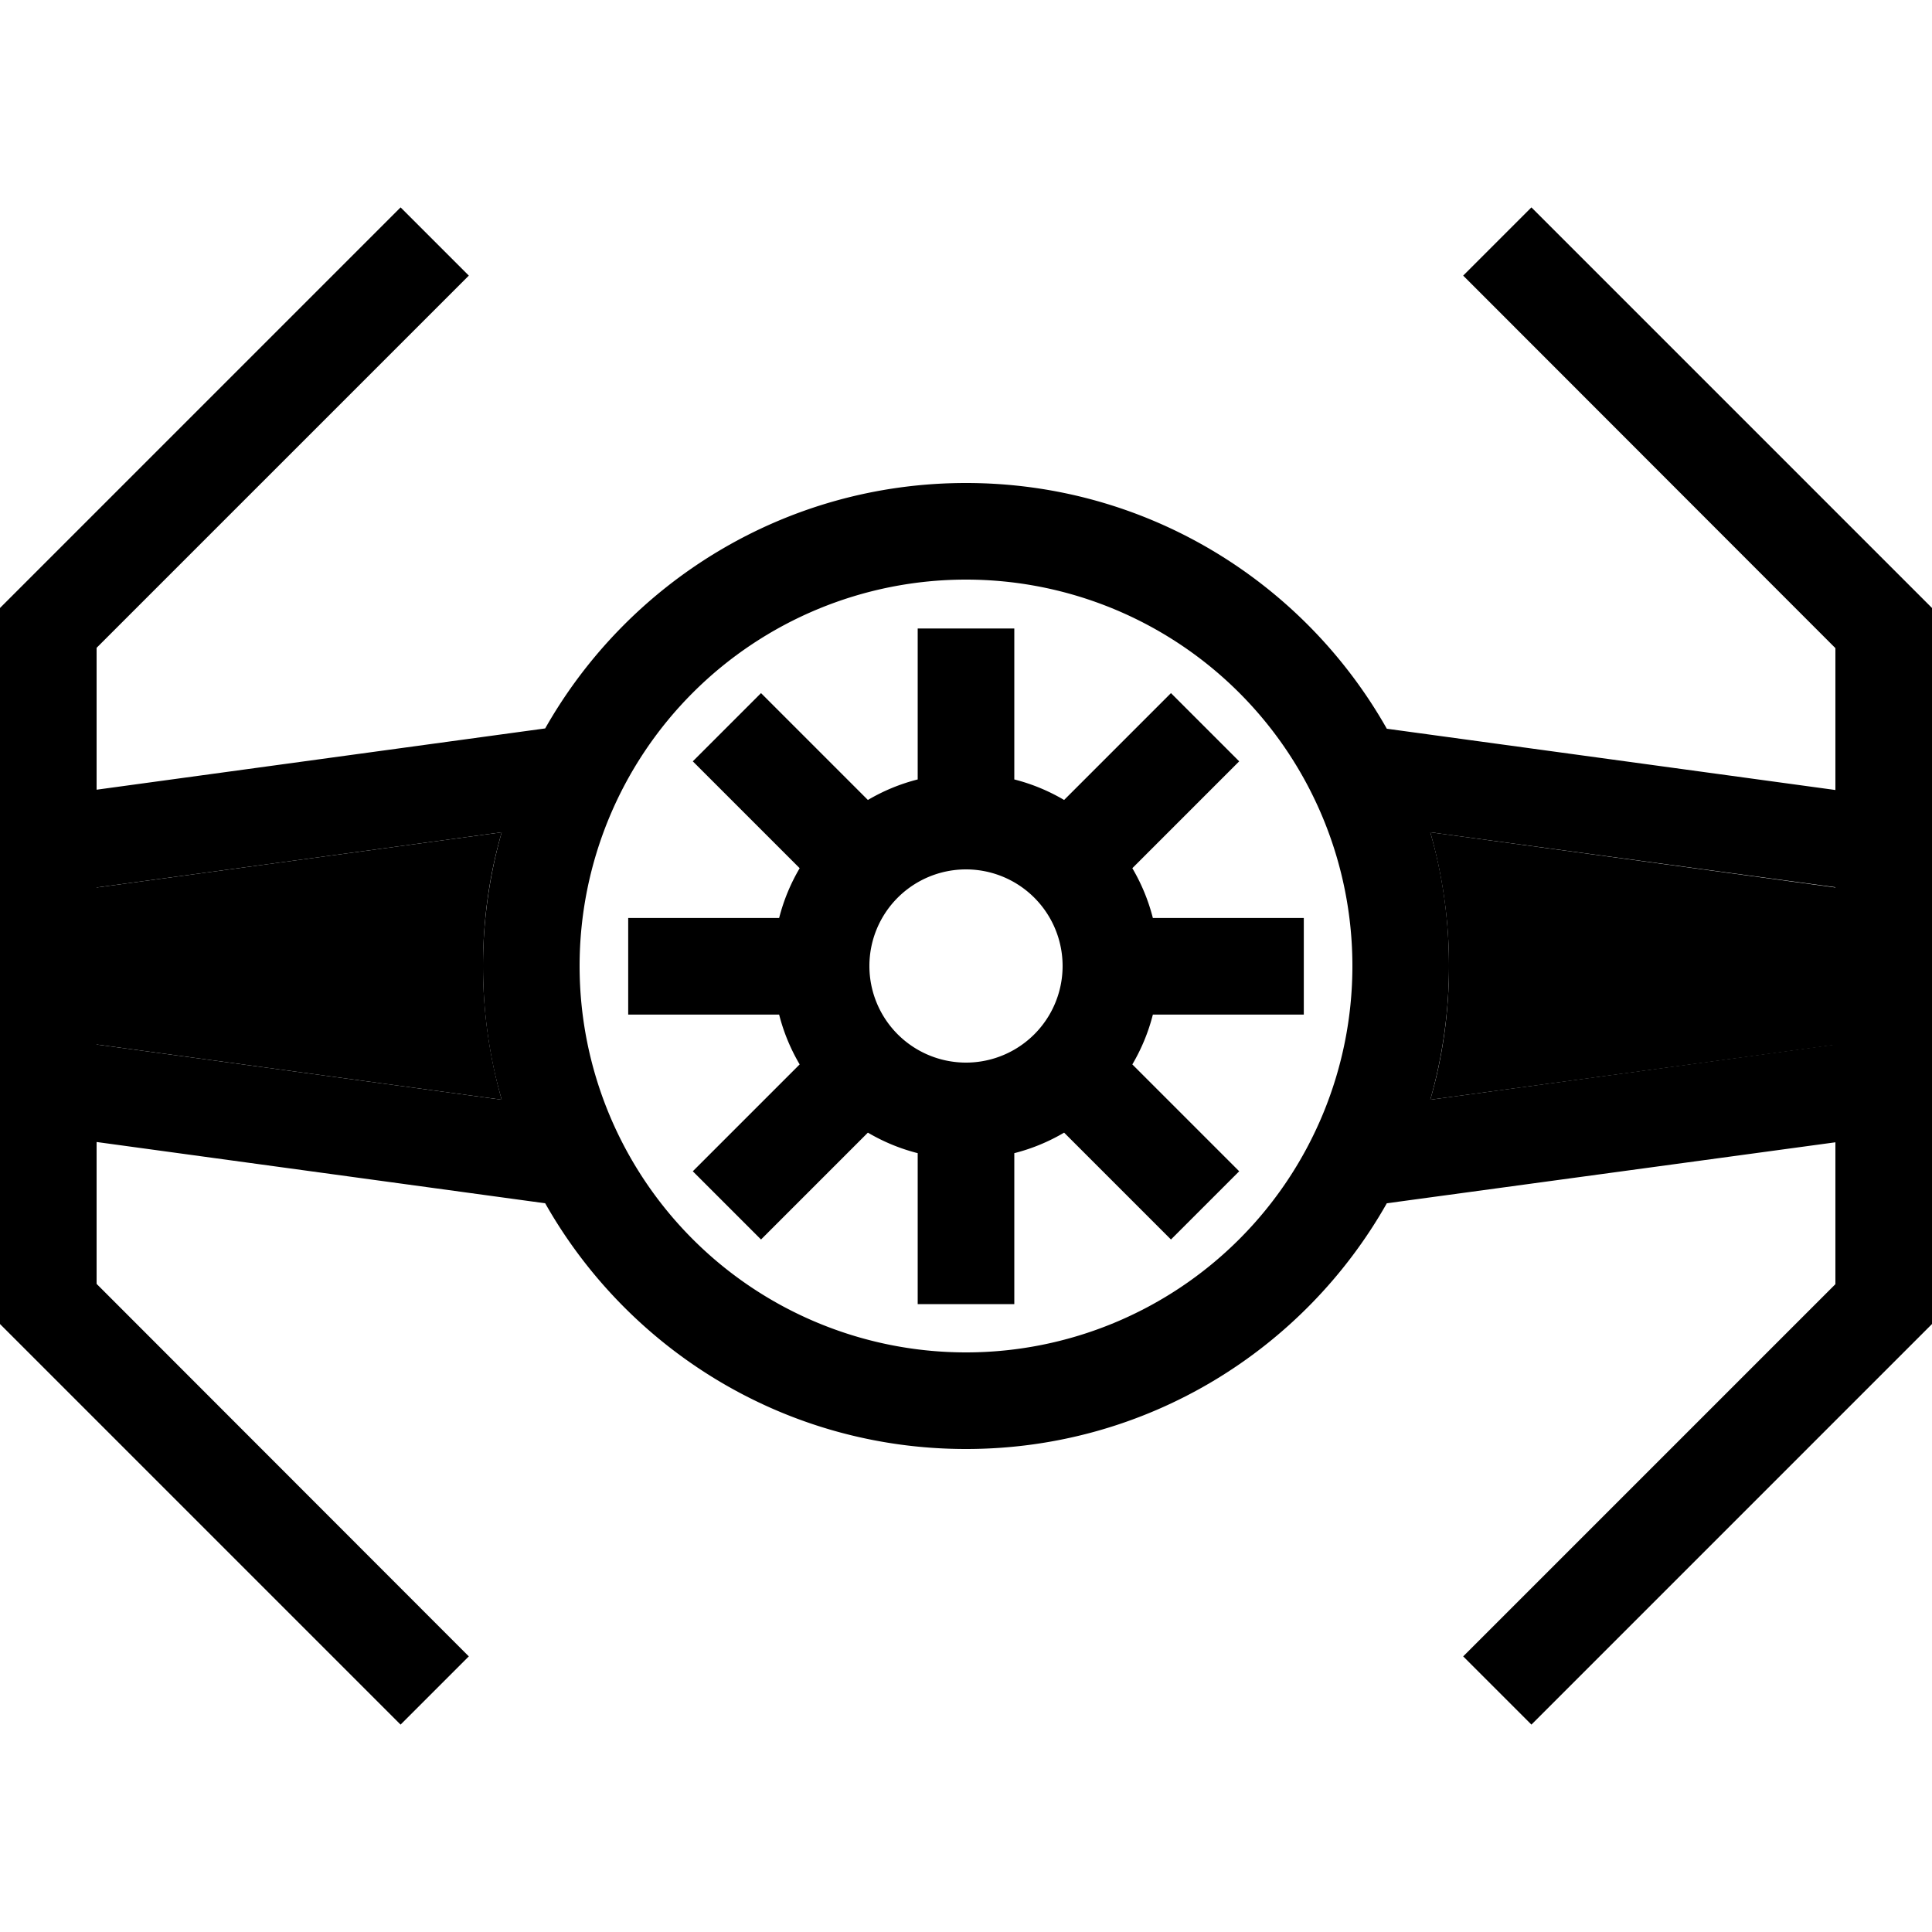 <svg xmlns="http://www.w3.org/2000/svg" width="24" height="24" viewBox="0 0 640 512">
    <path class="pr-icon-duotone-secondary" d="M32 230l134.2-18.3c-4.1 14.1-6.2 29-6.2 44.3s2.2 30.3 6.2 44.3L32 282 32 230zm441.8-18.3L608 230l0 52.1L473.8 300.3c4.1-14.1 6.2-29 6.2-44.3s-2.2-30.3-6.2-44.3z"/>
    <path class="pr-icon-duotone-primary" d="M4.7 132.7l128-128 22.6 22.6L32 150.6l0 47 148.6-20.3C208.1 128.8 260.2 96 320 96s111.9 32.8 139.4 81.4L608 197.7l0-47L484.7 27.3 507.3 4.7l128 128 4.7 4.7 0 6.6 0 58 0 14 0 80 0 14 0 58 0 6.6-4.7 4.7-128 128-22.6-22.6L608 361.4l0-47L459.4 334.6C431.9 383.2 379.8 416 320 416s-111.9-32.8-139.4-81.4L32 314.3l0 47L155.3 484.7l-22.6 22.6-128-128L0 374.6 0 368l0-58 0-14 0-80 0-14 0-58 0-6.6 4.7-4.7zm469.1 79c4.1 14.1 6.2 29 6.2 44.3s-2.2 30.3-6.2 44.3L608 282l0-52.1L473.8 211.7zM32 282l134.2 18.3c-4.1-14.1-6.2-29-6.2-44.3s2.2-30.3 6.2-44.3L32 230 32 282zm416-26a128 128 0 1 0 -256 0 128 128 0 1 0 256 0zM304 318c-5.9-1.5-11.4-3.8-16.5-6.8l-24.1 24.1-11.3 11.3-22.6-22.6 11.3-11.3 24.1-24.1c-3-5.1-5.3-10.6-6.8-16.5l-34 0-16 0 0-32 16 0 34 0c1.5-5.9 3.8-11.4 6.8-16.5l-24.1-24.1-11.3-11.3 22.6-22.6 11.3 11.3 24.1 24.1c5.1-3 10.6-5.3 16.5-6.8l0-34 0-16 32 0 0 16 0 34c5.9 1.5 11.4 3.8 16.5 6.8l24.1-24.1 11.3-11.3 22.6 22.6-11.3 11.3-24.1 24.1c3 5.1 5.3 10.6 6.8 16.5l34 0 16 0 0 32-16 0-34 0c-1.5 5.9-3.8 11.4-6.8 16.5l24.1 24.1 11.3 11.3-22.6 22.6-11.3-11.3-24.1-24.1c-5.1 3-10.6 5.3-16.5 6.8l0 34 0 16-32 0 0-16 0-34zm16-30a32 32 0 1 0 0-64 32 32 0 1 0 0 64z"/>
</svg>